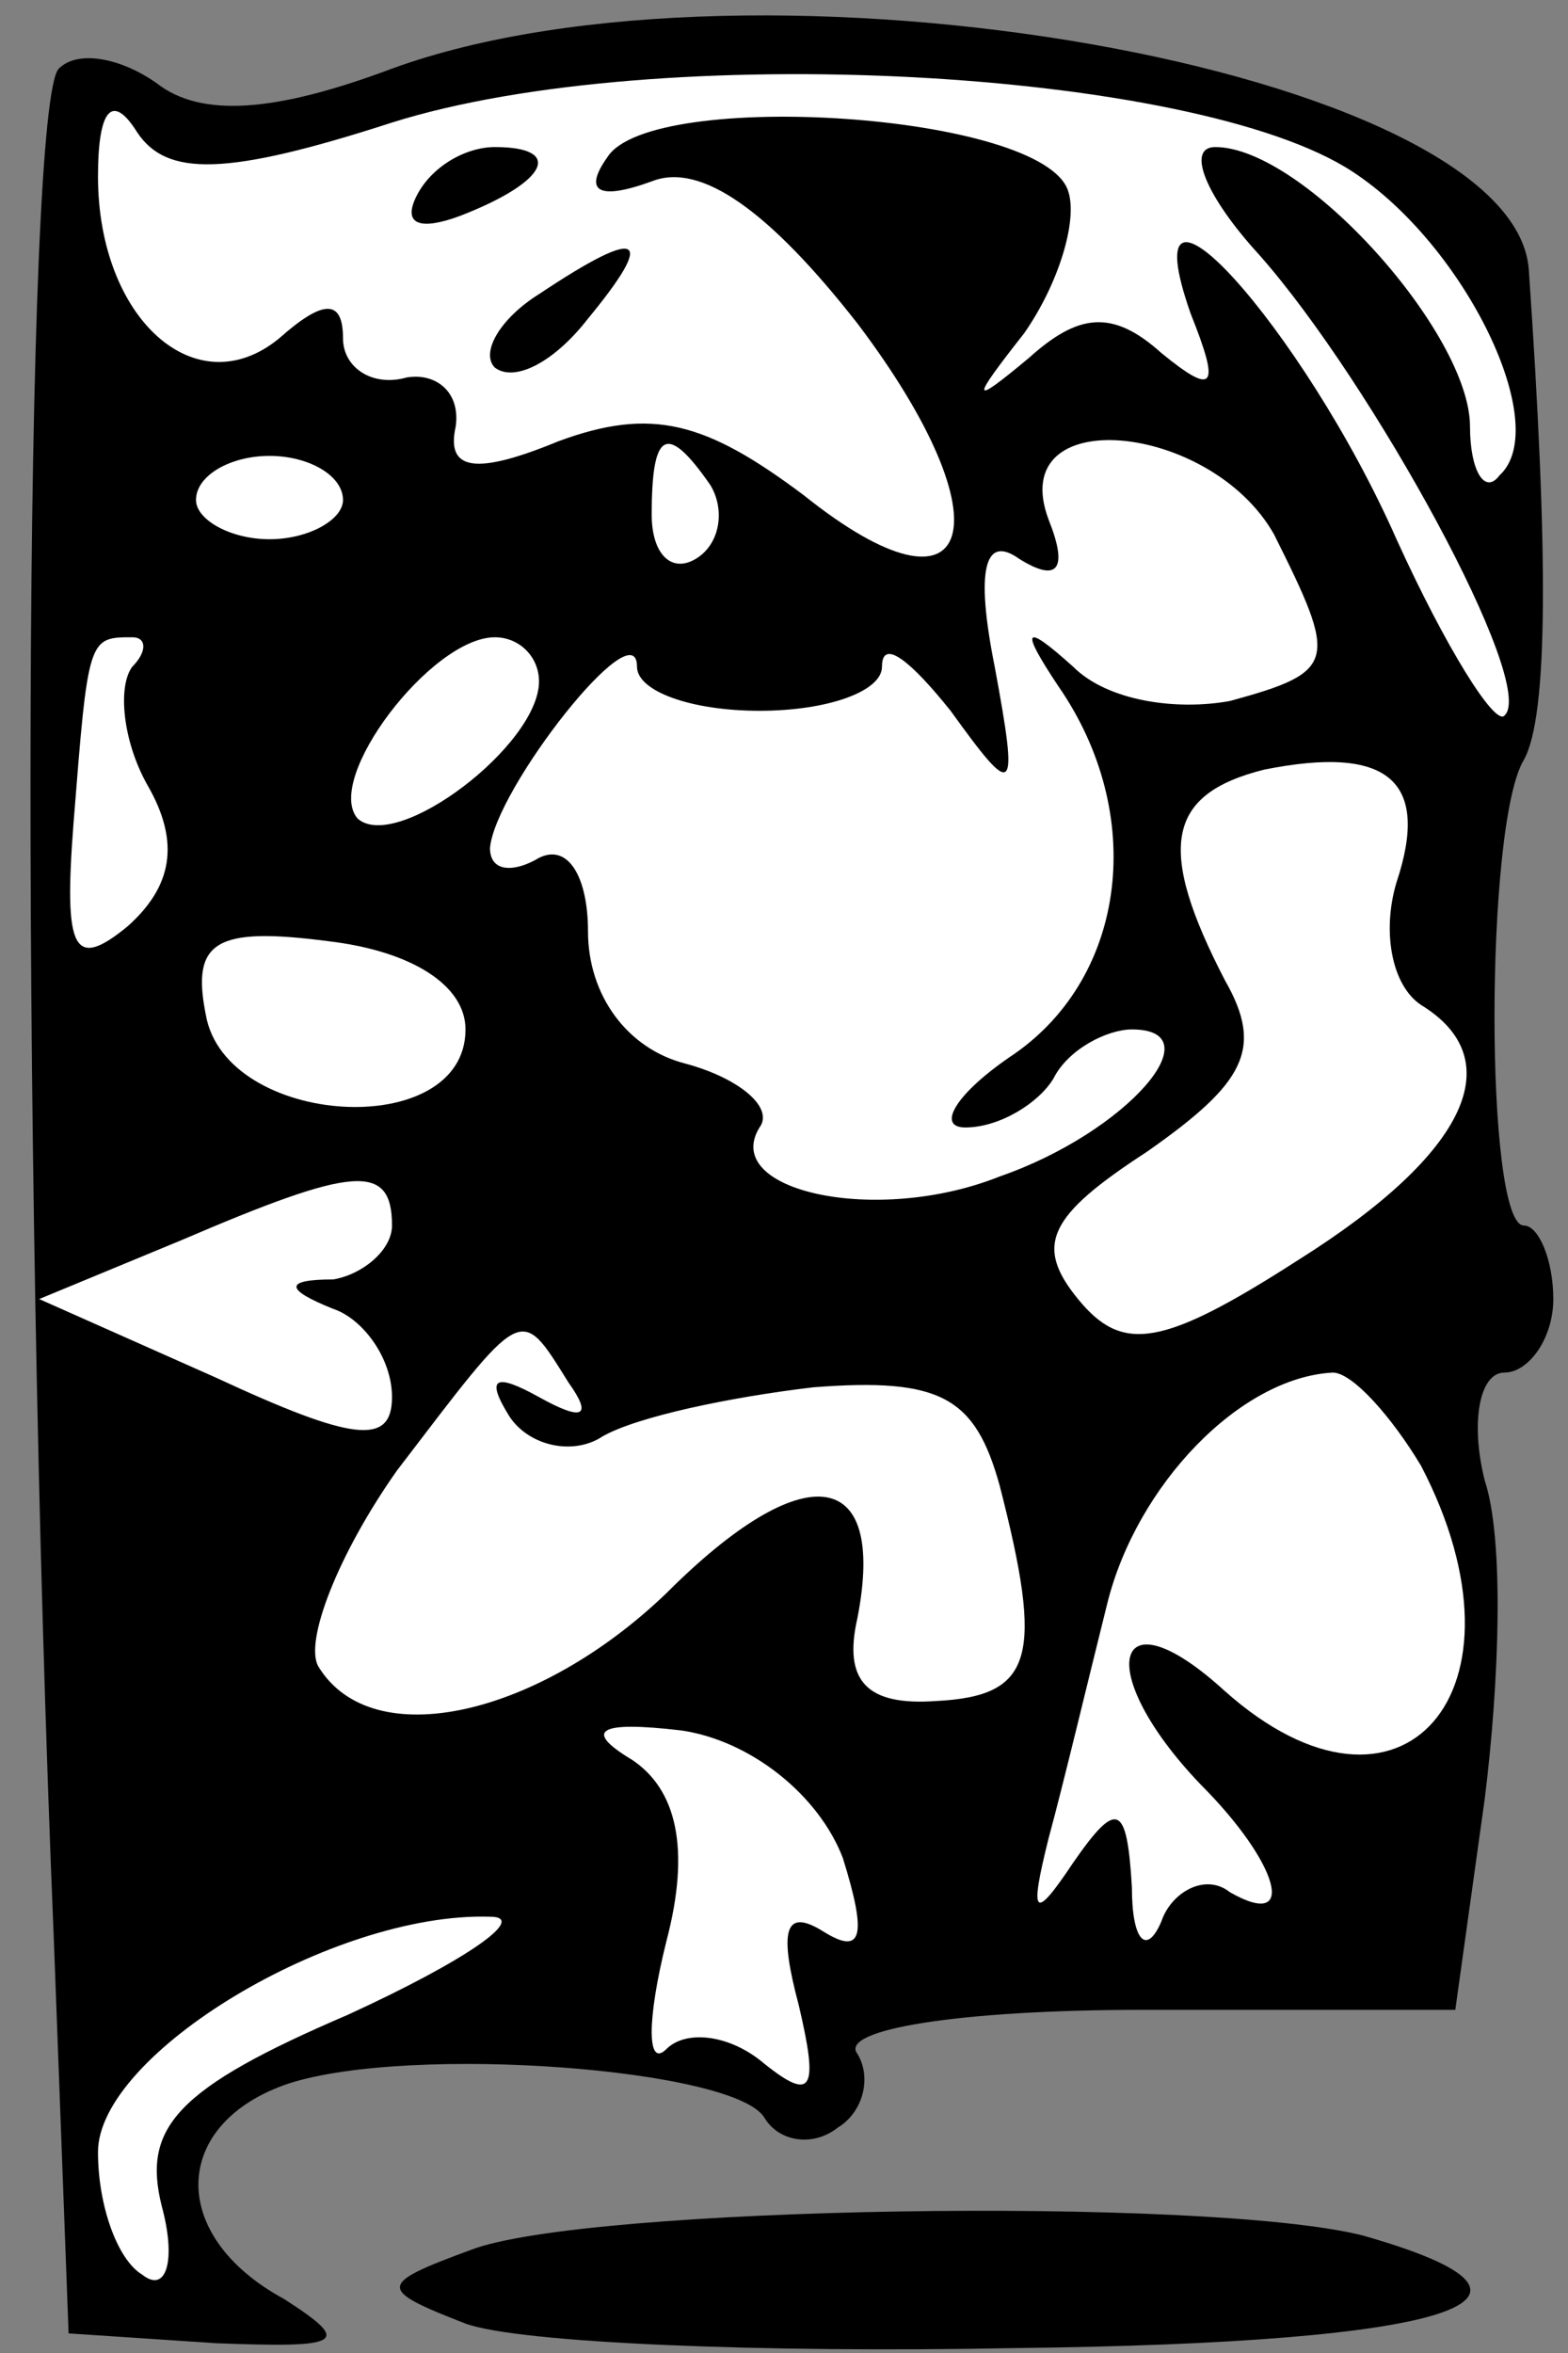 <?xml version="1.0" standalone="no"?>
<!DOCTYPE svg PUBLIC "-//W3C//DTD SVG 20010904//EN"
 "http://www.w3.org/TR/2001/REC-SVG-20010904/DTD/svg10.dtd">
<svg version="1.0" xmlns="http://www.w3.org/2000/svg"
 width="32pt" height="48pt" viewBox="0 0 32 48"
 preserveAspectRatio="xMidYMid meet">
<rect x="0" y="0" width="32" height="48" fill="#808080" stroke="none"/>
<g transform="translate(0,48) scale(0.1,-0.1)"
fill="#000000" stroke="none">
<path fill="#000000" stroke="none" d="M80 466 c-24 -9 -39 -10 -48 -3 -7 5
-16 7 -20 3 -7 -7 -8 -214 -1 -382 l3 -80 30 -2 c26 -1 28 0 14 9 -24 13 -23
36 1 44 25 8 91 3 97 -7 3 -5 10 -6 15 -2 5 3 7 10 4 15 -4 5 21 9 58 9 l64 0
6 43 c3 24 4 53 0 65 -3 12 -1 22 4 22 5 0 10 7 10 15 0 8 -3 15 -6 15 -8 0
-8 82 0 95 5 9 5 42 1 100 -3 41 -158 68 -232 41z"/>
<path fill="#ffffff" stroke="none" d="M276 445 c23 -15 41 -52 30 -62 -3 -4
-6 1 -6 10 0 19 -34 57 -52 57 -6 0 -2 -10 9 -22 23 -26 57 -88 50 -94 -2 -2
-12 14 -22 36 -19 43 -55 83 -42 46 6 -15 5 -17 -6 -8 -10 9 -17 8 -27 -1 -12
-10 -12 -9 -1 5 7 10 11 23 9 29 -5 16 -85 21 -94 7 -5 -7 -2 -9 9 -5 10 4 24
-6 42 -29 31 -41 24 -63 -11 -35 -20 15 -31 18 -50 11 -17 -7 -23 -6 -21 3 1
7 -4 11 -10 10 -7 -2 -13 2 -13 8 0 8 -4 8 -13 0 -17 -14 -37 4 -37 33 0 14 3
17 8 9 6 -9 18 -9 52 2 54 17 164 11 196 -10z"/>
<path fill="#ffffff" stroke="none" d="M70 378 c0 -4 -7 -8 -15 -8 -8 0 -15 4
-15 8 0 5 7 9 15 9 8 0 15 -4 15 -9z"/>
<path fill="#ffffff" stroke="none" d="M145 381 c3 -5 2 -12 -3 -15 -5 -3 -9
1 -9 9 0 17 3 19 12 6z"/>
<path fill="#ffffff" stroke="none" d="M260 371 c13 -26 13 -28 -9 -34 -11 -2
-25 0 -32 7 -10 9 -11 8 -3 -4 18 -26 14 -59 -9 -75 -12 -8 -16 -15 -10 -15 7
0 15 5 18 10 3 6 11 10 16 10 17 0 -1 -21 -27 -30 -25 -10 -57 -3 -49 10 3 4
-4 10 -15 13 -12 3 -20 14 -20 27 0 11 -4 18 -10 15 -5 -3 -10 -3 -10 2 1 12
30 49 30 37 0 -5 11 -9 25 -9 14 0 25 4 25 9 0 6 6 1 14 -9 13 -18 14 -18 9 9
-4 20 -2 27 5 22 8 -5 10 -2 6 8 -9 24 33 20 46 -3z"/>
<path fill="#ffffff" stroke="none" d="M27 344 c-3 -4 -2 -15 3 -24 7 -12 5
-21 -4 -29 -11 -9 -13 -5 -11 21 3 38 3 38 12 38 3 0 3 -3 0 -6z"/>
<path fill="#ffffff" stroke="none" d="M110 341 c0 -13 -29 -35 -37 -28 -7 8
15 37 28 37 5 0 9 -4 9 -9z"/>
<path fill="#ffffff" stroke="none" d="M285 300 c-3 -10 -1 -21 5 -25 18 -11
10 -30 -25 -52 -28 -18 -36 -19 -45 -8 -9 11 -6 17 14 30 20 14 24 21 16 35
-14 27 -12 38 8 43 25 5 34 -2 27 -23z"/>
<path fill="#ffffff" stroke="none" d="M95 270 c0 -23 -49 -20 -53 3 -3 15 2
18 25 15 17 -2 28 -9 28 -18z"/>
<path fill="#ffffff" stroke="none" d="M80 230 c0 -5 -6 -10 -12 -11 -10 0
-10 -2 0 -6 6 -2 12 -10 12 -18 0 -10 -8 -9 -36 4 l-36 16 29 12 c35 15 43 16
43 3z"/>
<path fill="#ffffff" stroke="none" d="M116 198 c5 -7 3 -8 -6 -3 -9 5 -11 4
-6 -4 4 -6 13 -8 19 -4 7 4 26 8 43 10 26 2 33 -2 38 -20 9 -35 7 -43 -13 -44
-14 -1 -19 4 -16 17 6 31 -11 33 -39 5 -26 -25 -60 -33 -71 -15 -3 5 4 23 16
40 26 34 25 34 35 18z"/>
<path fill="#ffffff" stroke="none" d="M290 181 c24 -46 -4 -78 -40 -46 -23
21 -27 4 -5 -19 16 -16 20 -30 6 -22 -5 4 -12 0 -14 -6 -3 -7 -6 -4 -6 7 -1
17 -3 18 -12 5 -8 -12 -9 -11 -5 5 3 11 8 32 12 48 6 24 27 46 46 47 4 0 12
-9 18 -19z"/>
<path fill="#ffffff" stroke="none" d="M172 101 c5 -16 4 -20 -4 -15 -8 5 -9
0 -5 -15 4 -17 3 -20 -7 -12 -7 6 -16 7 -20 3 -4 -4 -4 6 0 22 5 19 2 31 -7
37 -10 6 -7 8 10 6 14 -2 28 -13 33 -26z"/>
<path fill="#ffffff" stroke="none" d="M71 69 c-35 -15 -42 -23 -38 -39 3 -11
1 -18 -4 -14 -5 3 -9 14 -9 25 0 20 48 49 80 48 8 0 -5 -9 -29 -20z"/>
<path fill="#000000" stroke="none" d="M85 440 c-3 -6 1 -7 9 -4 18 7 21 14 7
14 -6 0 -13 -4 -16 -10z"/>
<path fill="#000000" stroke="none" d="M110 420 c-8 -5 -12 -12 -9 -15 4 -3
12 1 19 10 14 17 11 19 -10 5z"/>
<path fill="#000000" stroke="none" d="M96 21 c-19 -7 -19 -8 -1 -15 11 -4 61
-6 112 -5 90 1 117 10 71 23 -32 8 -159 6 -182 -3z"/>
</g>
</svg>
